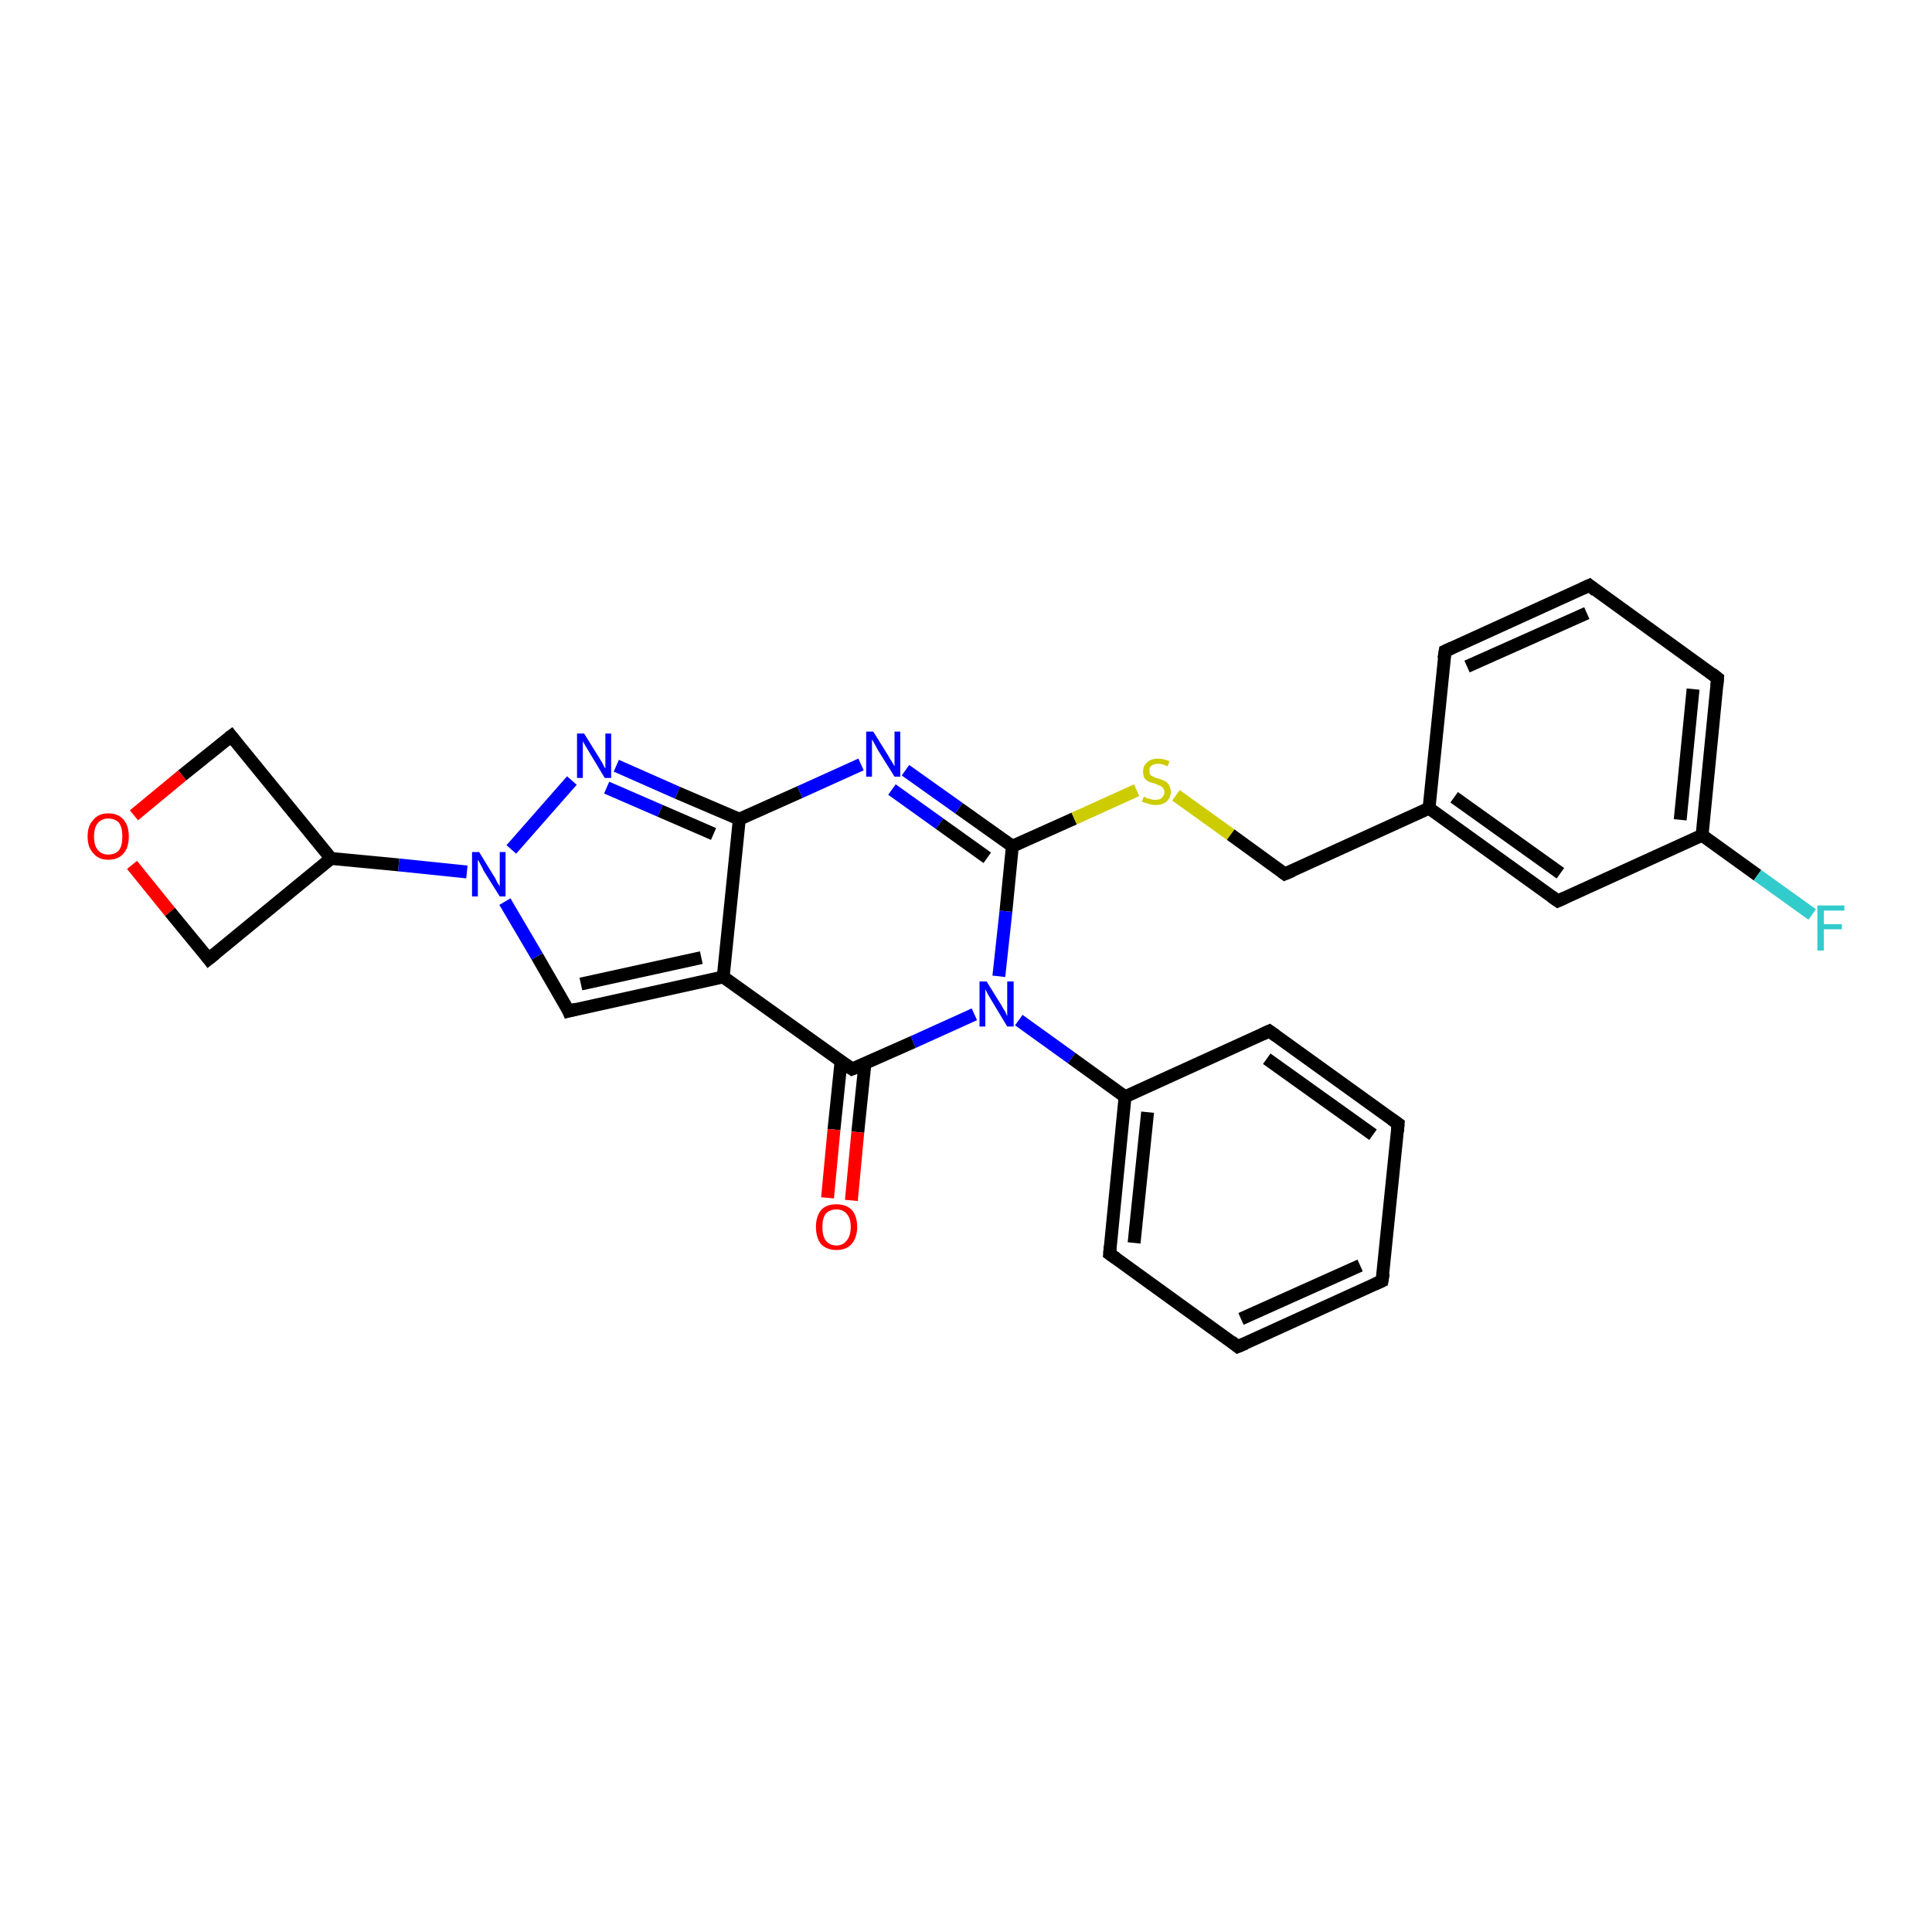 <?xml version='1.0' encoding='iso-8859-1'?>
<svg version='1.1' baseProfile='full'
              xmlns='http://www.w3.org/2000/svg'
                      xmlns:rdkit='http://www.rdkit.org/xml'
                      xmlns:xlink='http://www.w3.org/1999/xlink'
                  xml:space='preserve'
width='300px' height='300px' viewBox='0 0 300 300'>
<!-- END OF HEADER -->
<rect style='opacity:1.0;fill:#FFFFFF;stroke:none' width='300.0' height='300.0' x='0.0' y='0.0'> </rect>
<path class='bond-0 atom-0 atom-1' d='M 151.3,157.5 L 141.8,161.8' style='fill:none;fill-rule:evenodd;stroke:#0000FF;stroke-width:2.0px;stroke-linecap:butt;stroke-linejoin:miter;stroke-opacity:1' />
<path class='bond-0 atom-0 atom-1' d='M 141.8,161.8 L 132.3,166.0' style='fill:none;fill-rule:evenodd;stroke:#000000;stroke-width:2.0px;stroke-linecap:butt;stroke-linejoin:miter;stroke-opacity:1' />
<path class='bond-1 atom-1 atom-2' d='M 132.3,166.0 L 112.3,151.7' style='fill:none;fill-rule:evenodd;stroke:#000000;stroke-width:2.0px;stroke-linecap:butt;stroke-linejoin:miter;stroke-opacity:1' />
<path class='bond-2 atom-2 atom-3' d='M 112.3,151.7 L 88.3,157.0' style='fill:none;fill-rule:evenodd;stroke:#000000;stroke-width:2.0px;stroke-linecap:butt;stroke-linejoin:miter;stroke-opacity:1' />
<path class='bond-2 atom-2 atom-3' d='M 108.9,148.7 L 90.2,152.8' style='fill:none;fill-rule:evenodd;stroke:#000000;stroke-width:2.0px;stroke-linecap:butt;stroke-linejoin:miter;stroke-opacity:1' />
<path class='bond-3 atom-3 atom-4' d='M 88.3,157.0 L 83.4,148.5' style='fill:none;fill-rule:evenodd;stroke:#000000;stroke-width:2.0px;stroke-linecap:butt;stroke-linejoin:miter;stroke-opacity:1' />
<path class='bond-3 atom-3 atom-4' d='M 83.4,148.5 L 78.4,140.0' style='fill:none;fill-rule:evenodd;stroke:#0000FF;stroke-width:2.0px;stroke-linecap:butt;stroke-linejoin:miter;stroke-opacity:1' />
<path class='bond-4 atom-4 atom-5' d='M 72.5,135.4 L 61.9,134.3' style='fill:none;fill-rule:evenodd;stroke:#0000FF;stroke-width:2.0px;stroke-linecap:butt;stroke-linejoin:miter;stroke-opacity:1' />
<path class='bond-4 atom-4 atom-5' d='M 61.9,134.3 L 51.4,133.3' style='fill:none;fill-rule:evenodd;stroke:#000000;stroke-width:2.0px;stroke-linecap:butt;stroke-linejoin:miter;stroke-opacity:1' />
<path class='bond-5 atom-5 atom-6' d='M 51.4,133.3 L 35.9,114.3' style='fill:none;fill-rule:evenodd;stroke:#000000;stroke-width:2.0px;stroke-linecap:butt;stroke-linejoin:miter;stroke-opacity:1' />
<path class='bond-6 atom-6 atom-7' d='M 35.9,114.3 L 28.3,120.4' style='fill:none;fill-rule:evenodd;stroke:#000000;stroke-width:2.0px;stroke-linecap:butt;stroke-linejoin:miter;stroke-opacity:1' />
<path class='bond-6 atom-6 atom-7' d='M 28.3,120.4 L 20.8,126.6' style='fill:none;fill-rule:evenodd;stroke:#FF0000;stroke-width:2.0px;stroke-linecap:butt;stroke-linejoin:miter;stroke-opacity:1' />
<path class='bond-7 atom-7 atom-8' d='M 20.5,134.3 L 26.4,141.6' style='fill:none;fill-rule:evenodd;stroke:#FF0000;stroke-width:2.0px;stroke-linecap:butt;stroke-linejoin:miter;stroke-opacity:1' />
<path class='bond-7 atom-7 atom-8' d='M 26.4,141.6 L 32.4,148.9' style='fill:none;fill-rule:evenodd;stroke:#000000;stroke-width:2.0px;stroke-linecap:butt;stroke-linejoin:miter;stroke-opacity:1' />
<path class='bond-8 atom-4 atom-9' d='M 79.4,131.9 L 88.8,121.2' style='fill:none;fill-rule:evenodd;stroke:#0000FF;stroke-width:2.0px;stroke-linecap:butt;stroke-linejoin:miter;stroke-opacity:1' />
<path class='bond-9 atom-9 atom-10' d='M 95.7,118.9 L 105.2,123.1' style='fill:none;fill-rule:evenodd;stroke:#0000FF;stroke-width:2.0px;stroke-linecap:butt;stroke-linejoin:miter;stroke-opacity:1' />
<path class='bond-9 atom-9 atom-10' d='M 105.2,123.1 L 114.8,127.2' style='fill:none;fill-rule:evenodd;stroke:#000000;stroke-width:2.0px;stroke-linecap:butt;stroke-linejoin:miter;stroke-opacity:1' />
<path class='bond-9 atom-9 atom-10' d='M 94.2,122.3 L 102.5,125.9' style='fill:none;fill-rule:evenodd;stroke:#0000FF;stroke-width:2.0px;stroke-linecap:butt;stroke-linejoin:miter;stroke-opacity:1' />
<path class='bond-9 atom-9 atom-10' d='M 102.5,125.9 L 110.8,129.5' style='fill:none;fill-rule:evenodd;stroke:#000000;stroke-width:2.0px;stroke-linecap:butt;stroke-linejoin:miter;stroke-opacity:1' />
<path class='bond-10 atom-10 atom-11' d='M 114.8,127.2 L 124.2,123.0' style='fill:none;fill-rule:evenodd;stroke:#000000;stroke-width:2.0px;stroke-linecap:butt;stroke-linejoin:miter;stroke-opacity:1' />
<path class='bond-10 atom-10 atom-11' d='M 124.2,123.0 L 133.7,118.7' style='fill:none;fill-rule:evenodd;stroke:#0000FF;stroke-width:2.0px;stroke-linecap:butt;stroke-linejoin:miter;stroke-opacity:1' />
<path class='bond-11 atom-11 atom-12' d='M 140.6,119.6 L 148.9,125.5' style='fill:none;fill-rule:evenodd;stroke:#0000FF;stroke-width:2.0px;stroke-linecap:butt;stroke-linejoin:miter;stroke-opacity:1' />
<path class='bond-11 atom-11 atom-12' d='M 148.9,125.5 L 157.2,131.4' style='fill:none;fill-rule:evenodd;stroke:#000000;stroke-width:2.0px;stroke-linecap:butt;stroke-linejoin:miter;stroke-opacity:1' />
<path class='bond-11 atom-11 atom-12' d='M 138.5,122.6 L 145.9,127.9' style='fill:none;fill-rule:evenodd;stroke:#0000FF;stroke-width:2.0px;stroke-linecap:butt;stroke-linejoin:miter;stroke-opacity:1' />
<path class='bond-11 atom-11 atom-12' d='M 145.9,127.9 L 153.3,133.2' style='fill:none;fill-rule:evenodd;stroke:#000000;stroke-width:2.0px;stroke-linecap:butt;stroke-linejoin:miter;stroke-opacity:1' />
<path class='bond-12 atom-12 atom-13' d='M 157.2,131.4 L 166.8,127.1' style='fill:none;fill-rule:evenodd;stroke:#000000;stroke-width:2.0px;stroke-linecap:butt;stroke-linejoin:miter;stroke-opacity:1' />
<path class='bond-12 atom-12 atom-13' d='M 166.8,127.1 L 176.5,122.7' style='fill:none;fill-rule:evenodd;stroke:#CCCC00;stroke-width:2.0px;stroke-linecap:butt;stroke-linejoin:miter;stroke-opacity:1' />
<path class='bond-13 atom-13 atom-14' d='M 182.6,123.5 L 191.1,129.6' style='fill:none;fill-rule:evenodd;stroke:#CCCC00;stroke-width:2.0px;stroke-linecap:butt;stroke-linejoin:miter;stroke-opacity:1' />
<path class='bond-13 atom-13 atom-14' d='M 191.1,129.6 L 199.5,135.7' style='fill:none;fill-rule:evenodd;stroke:#000000;stroke-width:2.0px;stroke-linecap:butt;stroke-linejoin:miter;stroke-opacity:1' />
<path class='bond-14 atom-14 atom-15' d='M 199.5,135.7 L 221.9,125.5' style='fill:none;fill-rule:evenodd;stroke:#000000;stroke-width:2.0px;stroke-linecap:butt;stroke-linejoin:miter;stroke-opacity:1' />
<path class='bond-15 atom-15 atom-16' d='M 221.9,125.5 L 241.9,139.9' style='fill:none;fill-rule:evenodd;stroke:#000000;stroke-width:2.0px;stroke-linecap:butt;stroke-linejoin:miter;stroke-opacity:1' />
<path class='bond-15 atom-15 atom-16' d='M 225.8,123.8 L 242.3,135.6' style='fill:none;fill-rule:evenodd;stroke:#000000;stroke-width:2.0px;stroke-linecap:butt;stroke-linejoin:miter;stroke-opacity:1' />
<path class='bond-16 atom-16 atom-17' d='M 241.9,139.9 L 264.3,129.7' style='fill:none;fill-rule:evenodd;stroke:#000000;stroke-width:2.0px;stroke-linecap:butt;stroke-linejoin:miter;stroke-opacity:1' />
<path class='bond-17 atom-17 atom-18' d='M 264.3,129.7 L 266.7,105.3' style='fill:none;fill-rule:evenodd;stroke:#000000;stroke-width:2.0px;stroke-linecap:butt;stroke-linejoin:miter;stroke-opacity:1' />
<path class='bond-17 atom-17 atom-18' d='M 260.9,127.3 L 262.9,107.0' style='fill:none;fill-rule:evenodd;stroke:#000000;stroke-width:2.0px;stroke-linecap:butt;stroke-linejoin:miter;stroke-opacity:1' />
<path class='bond-18 atom-18 atom-19' d='M 266.7,105.3 L 246.8,90.9' style='fill:none;fill-rule:evenodd;stroke:#000000;stroke-width:2.0px;stroke-linecap:butt;stroke-linejoin:miter;stroke-opacity:1' />
<path class='bond-19 atom-19 atom-20' d='M 246.8,90.9 L 224.4,101.1' style='fill:none;fill-rule:evenodd;stroke:#000000;stroke-width:2.0px;stroke-linecap:butt;stroke-linejoin:miter;stroke-opacity:1' />
<path class='bond-19 atom-19 atom-20' d='M 246.4,95.2 L 227.8,103.5' style='fill:none;fill-rule:evenodd;stroke:#000000;stroke-width:2.0px;stroke-linecap:butt;stroke-linejoin:miter;stroke-opacity:1' />
<path class='bond-20 atom-17 atom-21' d='M 264.3,129.7 L 272.9,135.9' style='fill:none;fill-rule:evenodd;stroke:#000000;stroke-width:2.0px;stroke-linecap:butt;stroke-linejoin:miter;stroke-opacity:1' />
<path class='bond-20 atom-17 atom-21' d='M 272.9,135.9 L 281.4,142.0' style='fill:none;fill-rule:evenodd;stroke:#33CCCC;stroke-width:2.0px;stroke-linecap:butt;stroke-linejoin:miter;stroke-opacity:1' />
<path class='bond-21 atom-1 atom-22' d='M 130.6,164.8 L 129.5,175.4' style='fill:none;fill-rule:evenodd;stroke:#000000;stroke-width:2.0px;stroke-linecap:butt;stroke-linejoin:miter;stroke-opacity:1' />
<path class='bond-21 atom-1 atom-22' d='M 129.5,175.4 L 128.5,186.0' style='fill:none;fill-rule:evenodd;stroke:#FF0000;stroke-width:2.0px;stroke-linecap:butt;stroke-linejoin:miter;stroke-opacity:1' />
<path class='bond-21 atom-1 atom-22' d='M 134.3,165.2 L 133.2,175.8' style='fill:none;fill-rule:evenodd;stroke:#000000;stroke-width:2.0px;stroke-linecap:butt;stroke-linejoin:miter;stroke-opacity:1' />
<path class='bond-21 atom-1 atom-22' d='M 133.2,175.8 L 132.2,186.4' style='fill:none;fill-rule:evenodd;stroke:#FF0000;stroke-width:2.0px;stroke-linecap:butt;stroke-linejoin:miter;stroke-opacity:1' />
<path class='bond-22 atom-0 atom-23' d='M 158.2,158.4 L 166.4,164.3' style='fill:none;fill-rule:evenodd;stroke:#0000FF;stroke-width:2.0px;stroke-linecap:butt;stroke-linejoin:miter;stroke-opacity:1' />
<path class='bond-22 atom-0 atom-23' d='M 166.4,164.3 L 174.7,170.3' style='fill:none;fill-rule:evenodd;stroke:#000000;stroke-width:2.0px;stroke-linecap:butt;stroke-linejoin:miter;stroke-opacity:1' />
<path class='bond-23 atom-23 atom-24' d='M 174.7,170.3 L 172.3,194.7' style='fill:none;fill-rule:evenodd;stroke:#000000;stroke-width:2.0px;stroke-linecap:butt;stroke-linejoin:miter;stroke-opacity:1' />
<path class='bond-23 atom-23 atom-24' d='M 178.2,172.7 L 176.1,193.0' style='fill:none;fill-rule:evenodd;stroke:#000000;stroke-width:2.0px;stroke-linecap:butt;stroke-linejoin:miter;stroke-opacity:1' />
<path class='bond-24 atom-24 atom-25' d='M 172.3,194.7 L 192.2,209.1' style='fill:none;fill-rule:evenodd;stroke:#000000;stroke-width:2.0px;stroke-linecap:butt;stroke-linejoin:miter;stroke-opacity:1' />
<path class='bond-25 atom-25 atom-26' d='M 192.2,209.1 L 214.6,198.9' style='fill:none;fill-rule:evenodd;stroke:#000000;stroke-width:2.0px;stroke-linecap:butt;stroke-linejoin:miter;stroke-opacity:1' />
<path class='bond-25 atom-25 atom-26' d='M 192.7,204.8 L 211.2,196.5' style='fill:none;fill-rule:evenodd;stroke:#000000;stroke-width:2.0px;stroke-linecap:butt;stroke-linejoin:miter;stroke-opacity:1' />
<path class='bond-26 atom-26 atom-27' d='M 214.6,198.9 L 217.1,174.5' style='fill:none;fill-rule:evenodd;stroke:#000000;stroke-width:2.0px;stroke-linecap:butt;stroke-linejoin:miter;stroke-opacity:1' />
<path class='bond-27 atom-27 atom-28' d='M 217.1,174.5 L 197.1,160.1' style='fill:none;fill-rule:evenodd;stroke:#000000;stroke-width:2.0px;stroke-linecap:butt;stroke-linejoin:miter;stroke-opacity:1' />
<path class='bond-27 atom-27 atom-28' d='M 213.2,176.2 L 196.7,164.4' style='fill:none;fill-rule:evenodd;stroke:#000000;stroke-width:2.0px;stroke-linecap:butt;stroke-linejoin:miter;stroke-opacity:1' />
<path class='bond-28 atom-8 atom-5' d='M 32.4,148.9 L 51.4,133.3' style='fill:none;fill-rule:evenodd;stroke:#000000;stroke-width:2.0px;stroke-linecap:butt;stroke-linejoin:miter;stroke-opacity:1' />
<path class='bond-29 atom-10 atom-2' d='M 114.8,127.2 L 112.3,151.7' style='fill:none;fill-rule:evenodd;stroke:#000000;stroke-width:2.0px;stroke-linecap:butt;stroke-linejoin:miter;stroke-opacity:1' />
<path class='bond-30 atom-12 atom-0' d='M 157.2,131.4 L 156.2,141.5' style='fill:none;fill-rule:evenodd;stroke:#000000;stroke-width:2.0px;stroke-linecap:butt;stroke-linejoin:miter;stroke-opacity:1' />
<path class='bond-30 atom-12 atom-0' d='M 156.2,141.5 L 155.1,151.6' style='fill:none;fill-rule:evenodd;stroke:#0000FF;stroke-width:2.0px;stroke-linecap:butt;stroke-linejoin:miter;stroke-opacity:1' />
<path class='bond-31 atom-20 atom-15' d='M 224.4,101.1 L 221.9,125.5' style='fill:none;fill-rule:evenodd;stroke:#000000;stroke-width:2.0px;stroke-linecap:butt;stroke-linejoin:miter;stroke-opacity:1' />
<path class='bond-32 atom-28 atom-23' d='M 197.1,160.1 L 174.7,170.3' style='fill:none;fill-rule:evenodd;stroke:#000000;stroke-width:2.0px;stroke-linecap:butt;stroke-linejoin:miter;stroke-opacity:1' />
<path d='M 132.8,165.8 L 132.3,166.0 L 131.3,165.3' style='fill:none;stroke:#000000;stroke-width:2.0px;stroke-linecap:butt;stroke-linejoin:miter;stroke-opacity:1;' />
<path d='M 89.5,156.7 L 88.3,157.0 L 88.1,156.5' style='fill:none;stroke:#000000;stroke-width:2.0px;stroke-linecap:butt;stroke-linejoin:miter;stroke-opacity:1;' />
<path d='M 36.6,115.2 L 35.9,114.3 L 35.5,114.6' style='fill:none;stroke:#000000;stroke-width:2.0px;stroke-linecap:butt;stroke-linejoin:miter;stroke-opacity:1;' />
<path d='M 32.1,148.5 L 32.4,148.9 L 33.4,148.1' style='fill:none;stroke:#000000;stroke-width:2.0px;stroke-linecap:butt;stroke-linejoin:miter;stroke-opacity:1;' />
<path d='M 199.1,135.4 L 199.5,135.7 L 200.7,135.2' style='fill:none;stroke:#000000;stroke-width:2.0px;stroke-linecap:butt;stroke-linejoin:miter;stroke-opacity:1;' />
<path d='M 240.9,139.2 L 241.9,139.9 L 243.0,139.4' style='fill:none;stroke:#000000;stroke-width:2.0px;stroke-linecap:butt;stroke-linejoin:miter;stroke-opacity:1;' />
<path d='M 266.6,106.5 L 266.7,105.3 L 265.8,104.6' style='fill:none;stroke:#000000;stroke-width:2.0px;stroke-linecap:butt;stroke-linejoin:miter;stroke-opacity:1;' />
<path d='M 247.8,91.7 L 246.8,90.9 L 245.7,91.4' style='fill:none;stroke:#000000;stroke-width:2.0px;stroke-linecap:butt;stroke-linejoin:miter;stroke-opacity:1;' />
<path d='M 225.5,100.6 L 224.4,101.1 L 224.2,102.3' style='fill:none;stroke:#000000;stroke-width:2.0px;stroke-linecap:butt;stroke-linejoin:miter;stroke-opacity:1;' />
<path d='M 172.4,193.5 L 172.3,194.7 L 173.3,195.4' style='fill:none;stroke:#000000;stroke-width:2.0px;stroke-linecap:butt;stroke-linejoin:miter;stroke-opacity:1;' />
<path d='M 191.2,208.3 L 192.2,209.1 L 193.4,208.6' style='fill:none;stroke:#000000;stroke-width:2.0px;stroke-linecap:butt;stroke-linejoin:miter;stroke-opacity:1;' />
<path d='M 213.5,199.4 L 214.6,198.9 L 214.8,197.7' style='fill:none;stroke:#000000;stroke-width:2.0px;stroke-linecap:butt;stroke-linejoin:miter;stroke-opacity:1;' />
<path d='M 217.0,175.7 L 217.1,174.5 L 216.1,173.8' style='fill:none;stroke:#000000;stroke-width:2.0px;stroke-linecap:butt;stroke-linejoin:miter;stroke-opacity:1;' />
<path d='M 198.1,160.8 L 197.1,160.1 L 196.0,160.6' style='fill:none;stroke:#000000;stroke-width:2.0px;stroke-linecap:butt;stroke-linejoin:miter;stroke-opacity:1;' />
<path class='atom-0' d='M 153.2 152.4
L 155.5 156.1
Q 155.7 156.5, 156.1 157.1
Q 156.4 157.8, 156.4 157.8
L 156.4 152.4
L 157.4 152.4
L 157.4 159.4
L 156.4 159.4
L 154.0 155.4
Q 153.7 154.9, 153.4 154.4
Q 153.1 153.8, 153.0 153.6
L 153.0 159.4
L 152.1 159.4
L 152.1 152.4
L 153.2 152.4
' fill='#0000FF'/>
<path class='atom-4' d='M 74.4 132.3
L 76.6 135.9
Q 76.9 136.3, 77.2 137.0
Q 77.6 137.6, 77.6 137.7
L 77.6 132.3
L 78.5 132.3
L 78.5 139.2
L 77.6 139.2
L 75.1 135.2
Q 74.9 134.7, 74.6 134.2
Q 74.3 133.6, 74.2 133.5
L 74.2 139.2
L 73.3 139.2
L 73.3 132.3
L 74.4 132.3
' fill='#0000FF'/>
<path class='atom-7' d='M 13.6 129.9
Q 13.6 128.2, 14.5 127.3
Q 15.3 126.3, 16.8 126.3
Q 18.4 126.3, 19.2 127.3
Q 20.0 128.2, 20.0 129.9
Q 20.0 131.6, 19.2 132.5
Q 18.4 133.5, 16.8 133.5
Q 15.3 133.5, 14.5 132.5
Q 13.6 131.6, 13.6 129.9
M 16.8 132.7
Q 17.9 132.7, 18.5 132.0
Q 19.0 131.3, 19.0 129.9
Q 19.0 128.5, 18.5 127.8
Q 17.9 127.1, 16.8 127.1
Q 15.8 127.1, 15.2 127.8
Q 14.6 128.5, 14.6 129.9
Q 14.6 131.3, 15.2 132.0
Q 15.8 132.7, 16.8 132.7
' fill='#FF0000'/>
<path class='atom-9' d='M 90.7 113.9
L 93.0 117.6
Q 93.2 117.9, 93.6 118.6
Q 93.9 119.3, 94.0 119.3
L 94.0 113.9
L 94.9 113.9
L 94.9 120.8
L 93.9 120.8
L 91.5 116.8
Q 91.2 116.3, 90.9 115.8
Q 90.6 115.3, 90.5 115.1
L 90.5 120.8
L 89.6 120.8
L 89.6 113.9
L 90.7 113.9
' fill='#0000FF'/>
<path class='atom-11' d='M 135.6 113.6
L 137.9 117.3
Q 138.1 117.7, 138.5 118.3
Q 138.9 119.0, 138.9 119.0
L 138.9 113.6
L 139.8 113.6
L 139.8 120.6
L 138.9 120.6
L 136.4 116.6
Q 136.1 116.1, 135.8 115.5
Q 135.5 115.0, 135.4 114.8
L 135.4 120.6
L 134.5 120.6
L 134.5 113.6
L 135.6 113.6
' fill='#0000FF'/>
<path class='atom-13' d='M 177.6 123.7
Q 177.7 123.7, 178.0 123.9
Q 178.3 124.0, 178.7 124.1
Q 179.0 124.2, 179.4 124.2
Q 180.1 124.2, 180.4 123.9
Q 180.8 123.5, 180.8 123.0
Q 180.8 122.6, 180.6 122.4
Q 180.4 122.1, 180.1 122.0
Q 179.8 121.9, 179.4 121.7
Q 178.7 121.5, 178.4 121.4
Q 178.0 121.2, 177.7 120.8
Q 177.5 120.4, 177.5 119.8
Q 177.5 118.9, 178.1 118.4
Q 178.7 117.8, 179.8 117.8
Q 180.7 117.8, 181.6 118.2
L 181.3 119.0
Q 180.5 118.6, 179.9 118.6
Q 179.2 118.6, 178.8 118.9
Q 178.4 119.2, 178.5 119.7
Q 178.5 120.1, 178.6 120.3
Q 178.8 120.5, 179.1 120.6
Q 179.4 120.8, 179.9 120.9
Q 180.5 121.1, 180.9 121.3
Q 181.3 121.5, 181.5 121.9
Q 181.8 122.3, 181.8 123.0
Q 181.8 123.9, 181.1 124.5
Q 180.5 125.0, 179.4 125.0
Q 178.8 125.0, 178.3 124.8
Q 177.9 124.7, 177.3 124.5
L 177.6 123.7
' fill='#CCCC00'/>
<path class='atom-21' d='M 282.2 140.6
L 286.4 140.6
L 286.4 141.4
L 283.2 141.4
L 283.2 143.5
L 286.0 143.5
L 286.0 144.3
L 283.2 144.3
L 283.2 147.6
L 282.2 147.6
L 282.2 140.6
' fill='#33CCCC'/>
<path class='atom-22' d='M 126.7 190.5
Q 126.7 188.9, 127.5 187.9
Q 128.3 187.0, 129.9 187.0
Q 131.4 187.0, 132.3 187.9
Q 133.1 188.9, 133.1 190.5
Q 133.1 192.2, 132.2 193.2
Q 131.4 194.1, 129.9 194.1
Q 128.4 194.1, 127.5 193.2
Q 126.7 192.2, 126.7 190.5
M 129.9 193.4
Q 130.9 193.4, 131.5 192.6
Q 132.1 191.9, 132.1 190.5
Q 132.1 189.2, 131.5 188.5
Q 130.9 187.8, 129.9 187.8
Q 128.8 187.8, 128.2 188.5
Q 127.7 189.2, 127.7 190.5
Q 127.7 191.9, 128.2 192.6
Q 128.8 193.4, 129.9 193.4
' fill='#FF0000'/>
</svg>

